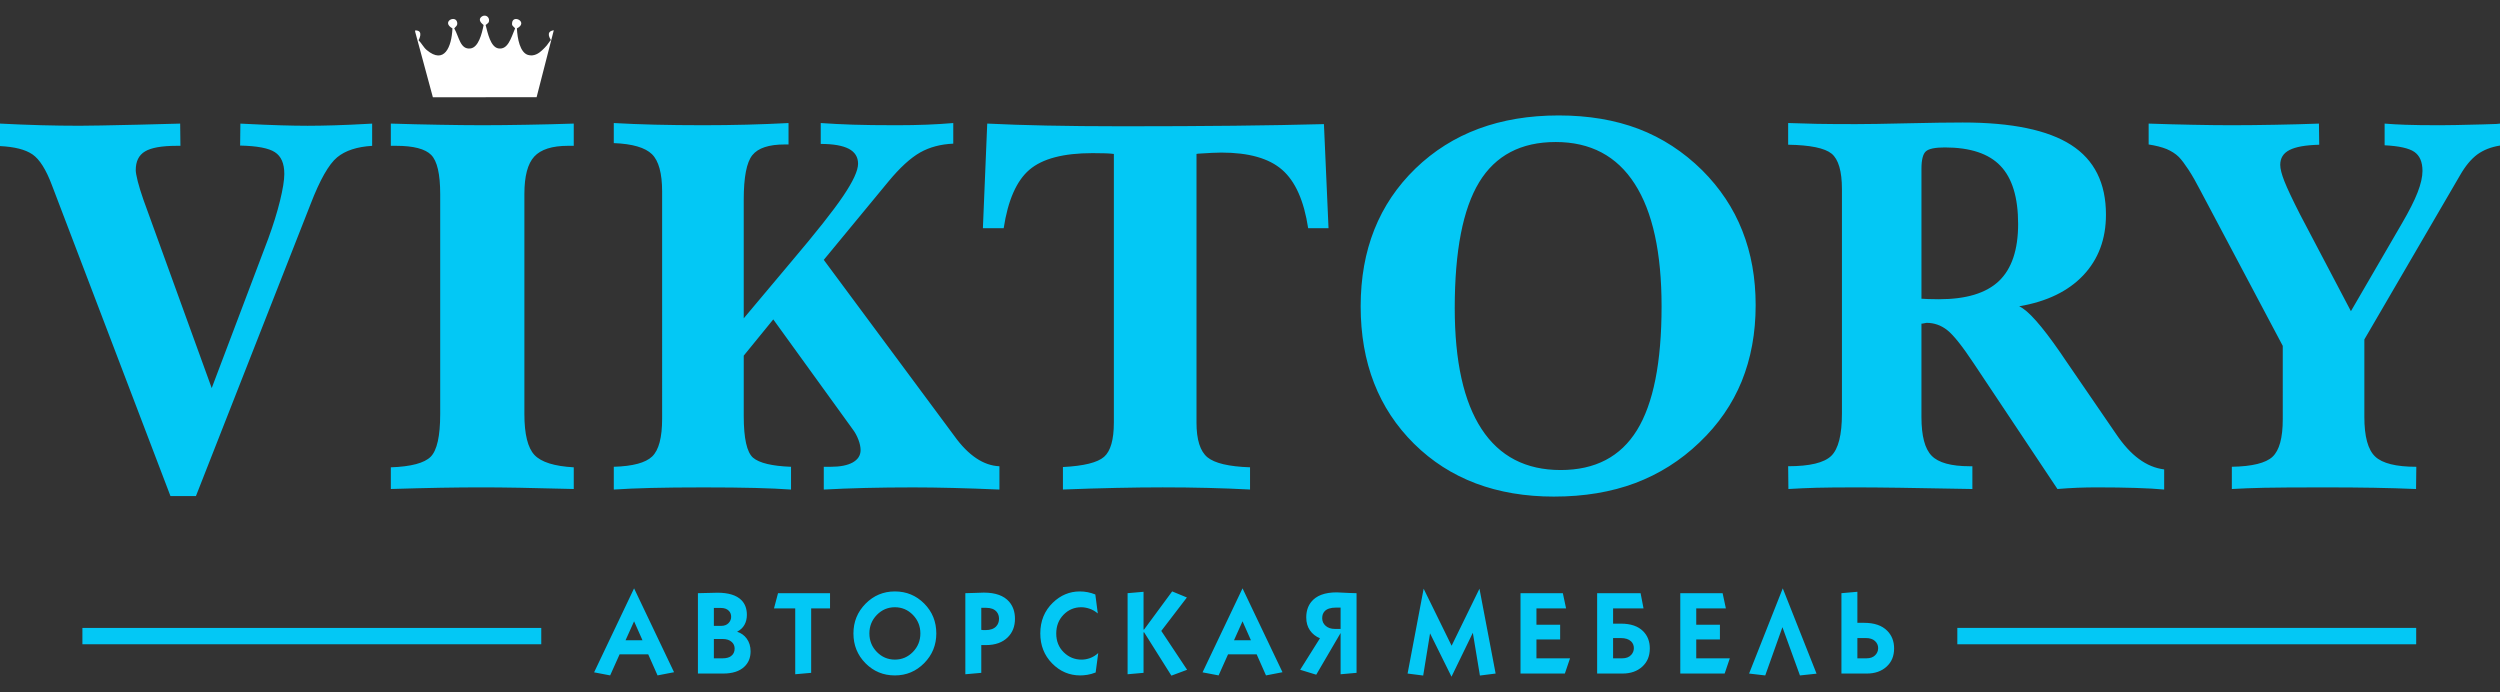 <svg
   id="svg_logo"
   height="102.047"
   width="368.504"
   version="1.1">
  <rect width="100%" height="100%" fill="#333333" stroke="none"/>
  <path
     id="path2"
     style="fill:#03c8f5;fill-rule:evenodd"
     d="m 0,18.217 c 2.042,0.106 4.06,0.186 6.039,0.24 1.979,0.052 3.869,0.079 5.669,0.079 1.315,0 4.252,-0.052 8.785,-0.159 2.593,-0.08 4.622,-0.134 6.064,-0.159 l 0.039,3.276 h -0.561 c -2.196,0 -3.754,0.28 -4.66,0.827 -0.92,0.546 -1.367,1.464 -1.367,2.769 0,0.307 0.103,0.853 0.295,1.64 0.204,0.772 0.472,1.677 0.83,2.69 l 10.073,27.784 8.339,-22.043 c 0.727,-1.984 1.302,-3.836 1.723,-5.541 0.421,-1.718 0.639,-3.05 0.639,-3.983 0,-1.544 -0.46,-2.61 -1.392,-3.208 -0.919,-0.6 -2.63,-0.919 -5.121,-0.973 l 0.039,-3.236 c 2.592,0.134 4.585,0.212 5.989,0.252 1.391,0.04 2.706,0.066 3.932,0.066 1.214,0 2.517,-0.027 3.908,-0.066 1.379,-0.04 3.243,-0.118 5.593,-0.252 v 3.276 c -2.222,0.134 -3.946,0.693 -5.159,1.692 -1.226,1.013 -2.541,3.317 -3.934,6.94 L 28.881,73.121 H 25.127 L 7.66,27.314 C 6.792,24.996 5.835,23.478 4.788,22.759 3.741,22.039 2.146,21.639 0,21.533 Z m 57.609,53.864 v -3.196 c 2.987,-0.106 4.941,-0.627 5.873,-1.558 0.932,-0.932 1.404,-3.038 1.404,-6.286 V 28.592 c 0,-2.943 -0.447,-4.86 -1.328,-5.754 -0.88,-0.891 -2.603,-1.345 -5.171,-1.345 h -0.779 v -3.276 c 2.49,0.08 4.865,0.134 7.125,0.173 2.259,0.04 4.378,0.068 6.384,0.068 2.094,0 4.265,-0.028 6.524,-0.068 2.247,-0.039 4.57,-0.093 6.932,-0.173 v 3.276 h -0.855 c -2.337,0 -3.997,0.534 -4.966,1.585 -0.971,1.053 -1.456,2.889 -1.456,5.513 v 32.448 c 0,2.969 0.499,4.981 1.494,6.033 0.996,1.052 2.925,1.652 5.784,1.811 v 3.196 c -3.063,-0.079 -5.732,-0.146 -7.979,-0.185 -2.26,-0.041 -4.086,-0.054 -5.477,-0.054 -1.852,0 -3.908,0.013 -6.155,0.054 -2.26,0.039 -4.712,0.106 -7.355,0.185 z m 32.865,0.08 v -3.356 c 2.797,-0.08 4.686,-0.587 5.657,-1.519 0.983,-0.945 1.468,-2.797 1.468,-5.581 V 28.234 c 0,-2.677 -0.499,-4.516 -1.494,-5.501 -1.01,-0.985 -2.886,-1.532 -5.632,-1.639 v -2.957 c 1.877,0.106 3.882,0.187 6.028,0.24 2.145,0.053 4.532,0.081 7.15,0.081 2.196,0 4.329,-0.028 6.41,-0.081 2.094,-0.053 4.137,-0.134 6.168,-0.24 v 3.158 h -0.563 c -2.325,0 -3.92,0.519 -4.763,1.572 -0.855,1.052 -1.276,3.249 -1.276,6.58 v 17.475 l 7.047,-8.391 c 3.613,-4.263 6.155,-7.472 7.611,-9.631 1.455,-2.158 2.195,-3.742 2.195,-4.767 0,-0.987 -0.46,-1.72 -1.366,-2.199 -0.92,-0.479 -2.299,-0.718 -4.137,-0.718 v -3.078 c 1.544,0.106 3.141,0.187 4.763,0.24 1.634,0.053 3.78,0.081 6.421,0.081 1.598,0 3.078,-0.028 4.43,-0.081 1.367,-0.053 2.67,-0.134 3.921,-0.24 v 3.038 c -1.851,0.08 -3.473,0.506 -4.89,1.304 -1.404,0.799 -2.975,2.225 -4.699,4.317 l -9.499,11.508 19.229,25.934 c 1.047,1.465 2.132,2.558 3.243,3.303 1.111,0.746 2.247,1.133 3.422,1.186 v 3.435 c -2.414,-0.106 -4.698,-0.186 -6.844,-0.239 -2.144,-0.053 -4.112,-0.08 -5.873,-0.08 -2.527,0 -4.864,0.027 -7.035,0.08 -2.171,0.053 -4.226,0.133 -6.141,0.239 v -3.356 h 1.008 c 1.405,0 2.49,-0.214 3.257,-0.639 0.778,-0.441 1.161,-1.04 1.161,-1.826 0,-0.44 -0.102,-0.946 -0.318,-1.518 -0.217,-0.574 -0.499,-1.106 -0.881,-1.597 l -11.671,-16.145 -4.353,5.341 v 8.898 c 0,3.303 0.46,5.341 1.366,6.14 0.919,0.786 2.783,1.238 5.605,1.345 v 3.356 c -1.468,-0.106 -3.243,-0.186 -5.312,-0.239 -2.068,-0.053 -4.596,-0.08 -7.558,-0.08 -3.053,0 -5.632,0.027 -7.751,0.08 -2.12,0.053 -3.958,0.133 -5.504,0.239 z m 73.712,-9.869 V 22.692 c -0.395,-0.053 -0.816,-0.08 -1.251,-0.093 -0.433,-0.013 -1.072,-0.027 -1.89,-0.027 -4.29,0 -7.392,0.811 -9.307,2.45 -1.903,1.627 -3.167,4.503 -3.793,8.619 h -3.065 l 0.639,-15.425 c 2.643,0.134 5.555,0.226 8.734,0.292 3.179,0.066 6.92,0.107 11.236,0.107 6.141,0 11.619,-0.027 16.445,-0.081 4.827,-0.052 9.233,-0.133 13.216,-0.239 l 0.676,15.345 h -3.001 c -0.612,-4.037 -1.89,-6.913 -3.83,-8.605 -1.928,-1.693 -4.916,-2.544 -8.965,-2.544 -0.69,0 -1.825,0.052 -3.396,0.159 l -0.269,0.04 v 39.599 c 0,2.531 0.537,4.221 1.61,5.115 1.073,0.879 3.167,1.372 6.282,1.478 v 3.276 c -2.017,-0.106 -4.097,-0.186 -6.23,-0.239 -2.132,-0.053 -4.342,-0.08 -6.64,-0.08 -2.094,0 -4.405,0.027 -6.907,0.08 -2.503,0.053 -5.108,0.133 -7.803,0.239 v -3.316 c 3.078,-0.159 5.095,-0.653 6.066,-1.504 0.956,-0.839 1.442,-2.518 1.442,-5.049 z m 50.245,-16.89 c 0,7.859 1.314,13.799 3.957,17.835 2.643,4.036 6.524,6.047 11.657,6.047 5.082,0 8.835,-1.957 11.249,-5.875 2.413,-3.915 3.626,-9.989 3.626,-18.248 0,-7.924 -1.315,-13.958 -3.958,-18.061 -2.642,-4.115 -6.524,-6.166 -11.657,-6.166 -5.107,0 -8.862,1.97 -11.273,5.926 -2.402,3.956 -3.601,10.136 -3.601,18.54 z m 14.644,27.798 c -8.502,0 -15.385,-2.597 -20.633,-7.779 -5.248,-5.195 -7.878,-11.947 -7.878,-20.272 0,-8.326 2.694,-15.091 8.082,-20.313 5.389,-5.208 12.424,-7.819 21.106,-7.819 4.393,0 8.312,0.667 11.785,1.985 3.473,1.332 6.588,3.356 9.358,6.086 2.644,2.638 4.623,5.609 5.925,8.925 1.315,3.316 1.966,6.966 1.966,10.975 0,4.116 -0.69,7.846 -2.055,11.215 -1.379,3.37 -3.447,6.367 -6.219,9.004 -2.783,2.677 -5.963,4.676 -9.499,6.006 -3.536,1.32 -7.519,1.985 -11.939,1.985 z m 54.151,-29.169 c 0.293,0.025 0.639,0.039 1.008,0.052 0.371,0.014 0.895,0.026 1.57,0.026 4.022,0 6.96,-0.892 8.85,-2.69 1.877,-1.798 2.821,-4.596 2.821,-8.404 0,-3.903 -0.868,-6.754 -2.603,-8.565 -1.724,-1.811 -4.469,-2.717 -8.211,-2.717 -1.443,0 -2.374,0.199 -2.795,0.587 -0.421,0.385 -0.639,1.239 -0.639,2.543 z m -19.612,28.049 -0.037,-3.356 c 3.178,0 5.297,-0.507 6.345,-1.519 1.06,-1.025 1.583,-3.103 1.583,-6.26 v -33.046 c 0,-2.665 -0.512,-4.409 -1.52,-5.248 -1.02,-0.826 -3.153,-1.266 -6.408,-1.319 v -3.197 c 1.391,0.054 2.807,0.094 4.25,0.121 1.431,0.027 3.346,0.04 5.747,0.04 1.571,0 4.098,-0.04 7.583,-0.121 3.499,-0.08 6.219,-0.118 8.16,-0.118 7.214,0 12.526,1.105 15.961,3.303 3.433,2.199 5.144,5.621 5.144,10.283 0,3.596 -1.111,6.565 -3.332,8.925 -2.223,2.357 -5.376,3.888 -9.461,4.581 1.3,0.572 3.319,2.851 6.064,6.82 0.319,0.466 0.574,0.825 0.74,1.092 l 7.444,10.856 c 1.084,1.611 2.209,2.863 3.396,3.729 1.188,0.879 2.427,1.385 3.729,1.546 v 2.969 c -1.098,-0.106 -2.503,-0.186 -4.213,-0.239 -1.711,-0.053 -3.575,-0.08 -5.593,-0.08 -0.995,0 -1.992,0.013 -2.974,0.054 -0.996,0.039 -1.967,0.106 -2.95,0.185 L 290.962,53.607 c -1.711,-2.583 -3.014,-4.221 -3.933,-4.942 -0.907,-0.719 -1.928,-1.078 -3.051,-1.078 -0.077,0 -0.192,0.026 -0.357,0.066 -0.165,0.041 -0.295,0.054 -0.396,0.054 v 13.745 c 0,2.797 0.497,4.702 1.507,5.727 0.995,1.026 2.873,1.546 5.631,1.546 h 0.369 v 3.356 c -4.265,-0.079 -7.827,-0.146 -10.661,-0.185 -2.834,-0.041 -4.941,-0.054 -6.346,-0.054 -2.516,0 -4.508,0.013 -5.976,0.054 -1.455,0.039 -2.835,0.106 -4.137,0.185 z m 65.362,0 v -3.276 c 2.999,-0.053 5.005,-0.547 6,-1.478 1.008,-0.947 1.507,-2.784 1.507,-5.541 V 50.983 L 324.301,28.007 c -0.576,-1.118 -1.137,-2.105 -1.698,-2.969 -0.563,-0.854 -1.035,-1.492 -1.444,-1.905 -0.472,-0.466 -1.071,-0.851 -1.787,-1.159 -0.728,-0.292 -1.608,-0.519 -2.657,-0.679 v -3.077 c 2.274,0.08 4.406,0.134 6.423,0.173 2.006,0.04 3.934,0.068 5.772,0.068 2.145,0 4.304,-0.028 6.46,-0.068 2.158,-0.039 4.304,-0.093 6.448,-0.173 l 0.039,3.117 c -2.018,0.053 -3.473,0.305 -4.393,0.786 -0.906,0.466 -1.352,1.185 -1.352,2.184 0,0.572 0.204,1.372 0.612,2.41 0.408,1.038 1.174,2.665 2.298,4.875 l 7.508,14.279 7.546,-12.986 c 1.047,-1.799 1.812,-3.304 2.286,-4.529 0.472,-1.224 0.715,-2.279 0.715,-3.156 0,-1.332 -0.408,-2.264 -1.2,-2.81 -0.804,-0.547 -2.26,-0.867 -4.38,-0.973 v -3.196 c 0.959,0.08 1.979,0.134 3.091,0.173 1.11,0.04 2.794,0.068 5.043,0.068 1.174,0 3.269,-0.04 6.295,-0.121 0.548,-0.026 0.956,-0.04 1.226,-0.04 0.383,0 0.651,-0.013 0.83,-0.027 0.179,-0.013 0.345,-0.028 0.524,-0.053 v 3.236 c -1.328,0.213 -2.439,0.652 -3.358,1.319 -0.907,0.679 -1.75,1.693 -2.527,3.05 L 348.509,50.038 v 11.428 c 0,2.863 0.524,4.808 1.583,5.82 1.06,1.013 3.09,1.519 6.077,1.519 l -0.039,3.276 c -1.94,-0.079 -4.022,-0.146 -6.243,-0.185 -2.222,-0.041 -4.585,-0.054 -7.074,-0.054 -4.188,0 -7.202,0.013 -9.027,0.054 -1.839,0.039 -3.447,0.106 -4.813,0.185 z" />
  <path
     id="path4"
     style="fill:#03c8f5;fill-rule:evenodd"
     d="m 99.356,99.086 -2.432,0.469 -1.375,-3.104 h -4.22 l -1.391,3.104 -2.367,-0.452 5.893,-12.381 z m -4.651,-4.708 -1.241,-2.798 -1.257,2.798 z m 15.932,1.64 c 0,0.944 -0.314,1.704 -0.944,2.28 -0.705,0.656 -1.738,0.984 -3.095,0.984 h -3.724 V 87.436 l 2.88,-0.069 c 1.622,0 2.798,0.362 3.526,1.088 0.541,0.541 0.81,1.267 0.81,2.175 0,0.554 -0.117,1.042 -0.355,1.468 -0.238,0.426 -0.599,0.767 -1.084,1.019 0.595,0.196 1.065,0.529 1.407,1.001 0.386,0.518 0.58,1.152 0.58,1.899 z m -2.864,-5.093 c 0,-0.357 -0.11,-0.651 -0.331,-0.881 -0.275,-0.287 -0.668,-0.431 -1.175,-0.431 h -1.042 v 2.642 h 1.076 c 0.463,0 0.824,-0.135 1.083,-0.406 0.26,-0.271 0.389,-0.578 0.389,-0.924 z m 0.513,4.679 c 0,-0.391 -0.138,-0.714 -0.413,-0.967 -0.321,-0.299 -0.773,-0.449 -1.357,-0.449 h -1.291 v 2.85 h 1.291 c 0.529,0 0.943,-0.109 1.241,-0.327 0.353,-0.266 0.529,-0.634 0.529,-1.106 z m 14.062,-5.923 h -2.781 v 9.497 l -2.35,0.208 v -9.705 h -3.129 l 0.595,-2.245 h 7.664 z m 15.666,3.687 c 0,1.714 -0.595,3.171 -1.787,4.381 -1.192,1.205 -2.632,1.81 -4.321,1.81 -1.699,0 -3.143,-0.599 -4.329,-1.793 -1.186,-1.197 -1.779,-2.663 -1.779,-4.398 0,-1.712 0.595,-3.171 1.787,-4.381 1.192,-1.205 2.632,-1.809 4.321,-1.809 1.7,0 3.142,0.598 4.328,1.792 1.187,1.198 1.78,2.663 1.78,4.398 z m -2.35,0 c 0,-1.067 -0.367,-1.977 -1.101,-2.731 -0.734,-0.75 -1.619,-1.128 -2.657,-1.128 -1.037,0 -1.922,0.378 -2.656,1.128 -0.734,0.755 -1.1,1.664 -1.1,2.731 0,1.069 0.366,1.977 1.1,2.731 0.734,0.751 1.619,1.129 2.656,1.129 1.037,0 1.922,-0.378 2.657,-1.129 0.734,-0.755 1.101,-1.663 1.101,-2.731 z m 13.944,-2.149 c 0,1.099 -0.348,2 -1.043,2.7 -0.772,0.78 -1.853,1.168 -3.243,1.168 h -0.679 v 4.092 l -2.351,0.208 V 87.436 c 0.264,0 0.758,-0.015 1.482,-0.043 0.722,-0.029 1.134,-0.042 1.233,-0.042 1.722,0 2.969,0.446 3.741,1.34 0.575,0.665 0.861,1.508 0.861,2.527 z m -2.351,0 c 0,-0.414 -0.116,-0.761 -0.348,-1.036 -0.331,-0.391 -0.838,-0.588 -1.522,-0.588 h -0.745 v 3.247 c 0.11,0.024 0.215,0.035 0.314,0.035 0.099,0 0.204,0 0.315,0 0.705,0 1.23,-0.184 1.572,-0.553 0.275,-0.299 0.413,-0.668 0.413,-1.105 z m 14.624,5.041 -0.38,2.867 c -0.442,0.173 -0.855,0.287 -1.242,0.345 -0.385,0.058 -0.728,0.087 -1.025,0.087 -1.612,0 -2.996,-0.593 -4.155,-1.775 -1.159,-1.187 -1.738,-2.656 -1.738,-4.416 0,-1.827 0.618,-3.339 1.853,-4.535 1.147,-1.103 2.472,-1.654 3.973,-1.654 0.784,0 1.544,0.148 2.285,0.446 l 0.365,2.8 c -0.387,-0.328 -0.793,-0.561 -1.217,-0.702 -0.425,-0.141 -0.831,-0.214 -1.217,-0.214 -1.026,0 -1.898,0.368 -2.614,1.103 -0.718,0.737 -1.076,1.66 -1.076,2.774 0,1.115 0.366,2.032 1.1,2.758 0.734,0.722 1.613,1.086 2.64,1.086 0.409,0 0.822,-0.076 1.241,-0.225 0.42,-0.151 0.822,-0.397 1.209,-0.744 z m 13.101,2.467 -2.318,0.863 -4.021,-6.387 h -0.083 v 5.975 l -2.351,0.208 V 87.436 l 2.351,-0.206 v 5.559 h 0.083 l 4.137,-5.617 2.169,0.897 -3.773,4.928 z m 14.06,0.36 -2.433,0.469 -1.374,-3.104 h -4.22 l -1.391,3.104 -2.367,-0.452 5.893,-12.381 z m -4.651,-4.708 -1.241,-2.798 -1.258,2.798 z m 15.567,4.8 -2.351,0.208 v -6.079 l -3.592,6.145 -2.367,-0.726 2.915,-4.645 c -0.618,-0.252 -1.111,-0.641 -1.474,-1.165 -0.365,-0.524 -0.546,-1.159 -0.546,-1.904 0,-0.9 0.237,-1.653 0.711,-2.263 0.751,-0.956 2.014,-1.433 3.79,-1.433 0.133,0 0.734,0.029 1.804,0.087 0.431,0.023 0.801,0.034 1.11,0.034 z m -2.351,-6.475 v -3.143 h -0.679 c -0.793,0 -1.356,0.185 -1.688,0.555 -0.231,0.256 -0.346,0.589 -0.346,1.007 0,0.452 0.17,0.828 0.513,1.129 0.342,0.301 0.793,0.452 1.356,0.452 z m 22.851,6.579 -2.317,0.293 -1.042,-6.302 -3.146,6.472 -3.161,-6.386 -1.011,6.216 -2.3,-0.293 2.367,-12.507 4.122,8.409 4.106,-8.409 z m 10.967,-2.245 -0.763,2.245 h -6.537 V 87.436 h 6.24 l 0.479,2.245 h -4.369 v 2.401 h 3.492 v 2.176 h -3.492 v 2.78 z m 11.76,-1.45 c 0,1.117 -0.373,2.012 -1.118,2.684 -0.745,0.674 -1.713,1.011 -2.905,1.011 h -3.741 V 87.436 h 6.406 l 0.43,2.245 h -4.485 v 2.245 h 1.159 c 1.445,0 2.537,0.374 3.276,1.123 0.652,0.656 0.978,1.502 0.978,2.538 z m -2.351,-0.052 c 0,-0.402 -0.139,-0.737 -0.414,-1.002 -0.342,-0.321 -0.85,-0.483 -1.523,-0.483 h -1.125 v 2.987 h 1.34 c 0.586,0 1.032,-0.173 1.34,-0.518 0.255,-0.287 0.382,-0.616 0.382,-0.984 z m 14.144,1.502 -0.762,2.245 h -6.539 V 87.436 h 6.24 l 0.481,2.245 h -4.369 v 2.401 h 3.491 v 2.176 h -3.491 v 2.78 z m 12.786,2.262 -2.45,0.26 -2.582,-7.115 -2.533,7.115 -2.382,-0.277 4.965,-12.559 z m 11.43,-3.712 c 0,1.117 -0.373,2.012 -1.118,2.684 -0.745,0.674 -1.714,1.011 -2.905,1.011 h -3.741 V 87.436 l 2.351,-0.206 v 4.575 h 0.993 c 1.501,0 2.637,0.391 3.41,1.175 0.674,0.679 1.011,1.548 1.011,2.607 z m -2.352,-0.052 c 0,-0.415 -0.156,-0.765 -0.471,-1.054 -0.314,-0.287 -0.759,-0.431 -1.332,-0.431 h -1.258 v 2.987 h 1.34 c 0.541,0 0.962,-0.147 1.267,-0.441 0.303,-0.293 0.454,-0.647 0.454,-1.061 z" />
  <path
     id="path6"
     style="fill:#ffffff;fill-rule:evenodd"
     d="m 61.191,4.485 v 0.184 l 2.615,9.672 15.291,-0.017 2.531,-9.863 C 80.302,4.647 81.169,5.81 81.207,5.904 80.969,6.135 80.811,6.445 80.599,6.694 80.354,6.981 80.178,7.153 79.907,7.411 79.448,7.849 78.701,8.366 77.816,8.094 76.648,7.734 76.261,5.673 76.194,4.185 77.943,3.292 75.589,2.044 75.48,3.393 75.452,3.743 75.512,3.741 75.764,4.008 75.893,4.145 75.824,4.033 75.927,4.185 75.311,5.659 74.855,7.364 73.465,7.135 72.305,6.944 71.881,4.841 71.583,3.682 71.857,3.458 72.139,3.374 72.081,2.889 72.038,2.545 71.751,2.277 71.368,2.305 71,2.331 70.19,2.869 71.286,3.682 71.029,4.989 70.527,7.001 69.338,7.143 67.836,7.321 67.692,5.482 66.958,4.185 67.138,3.931 67.478,3.795 67.391,3.317 67.175,2.123 64.978,3.223 66.692,4.185 66.573,6.964 65.473,9.516 62.917,7.389 62.408,6.965 62.193,6.43 61.698,5.933 61.705,5.912 62.547,4.448 61.191,4.485 Z" />
  <path
     id="path8"
     style="fill:#03c8f5;fill-rule:evenodd"
     d="M 288.514,92.554 H 356.15 v 2.415 h -67.636 z" />
  <path
     id="path10"
     style="fill:#03c8f5;fill-rule:evenodd"
     d="m 12.147,92.554 h 67.636 v 2.415 H 12.147 Z" />
</svg>
